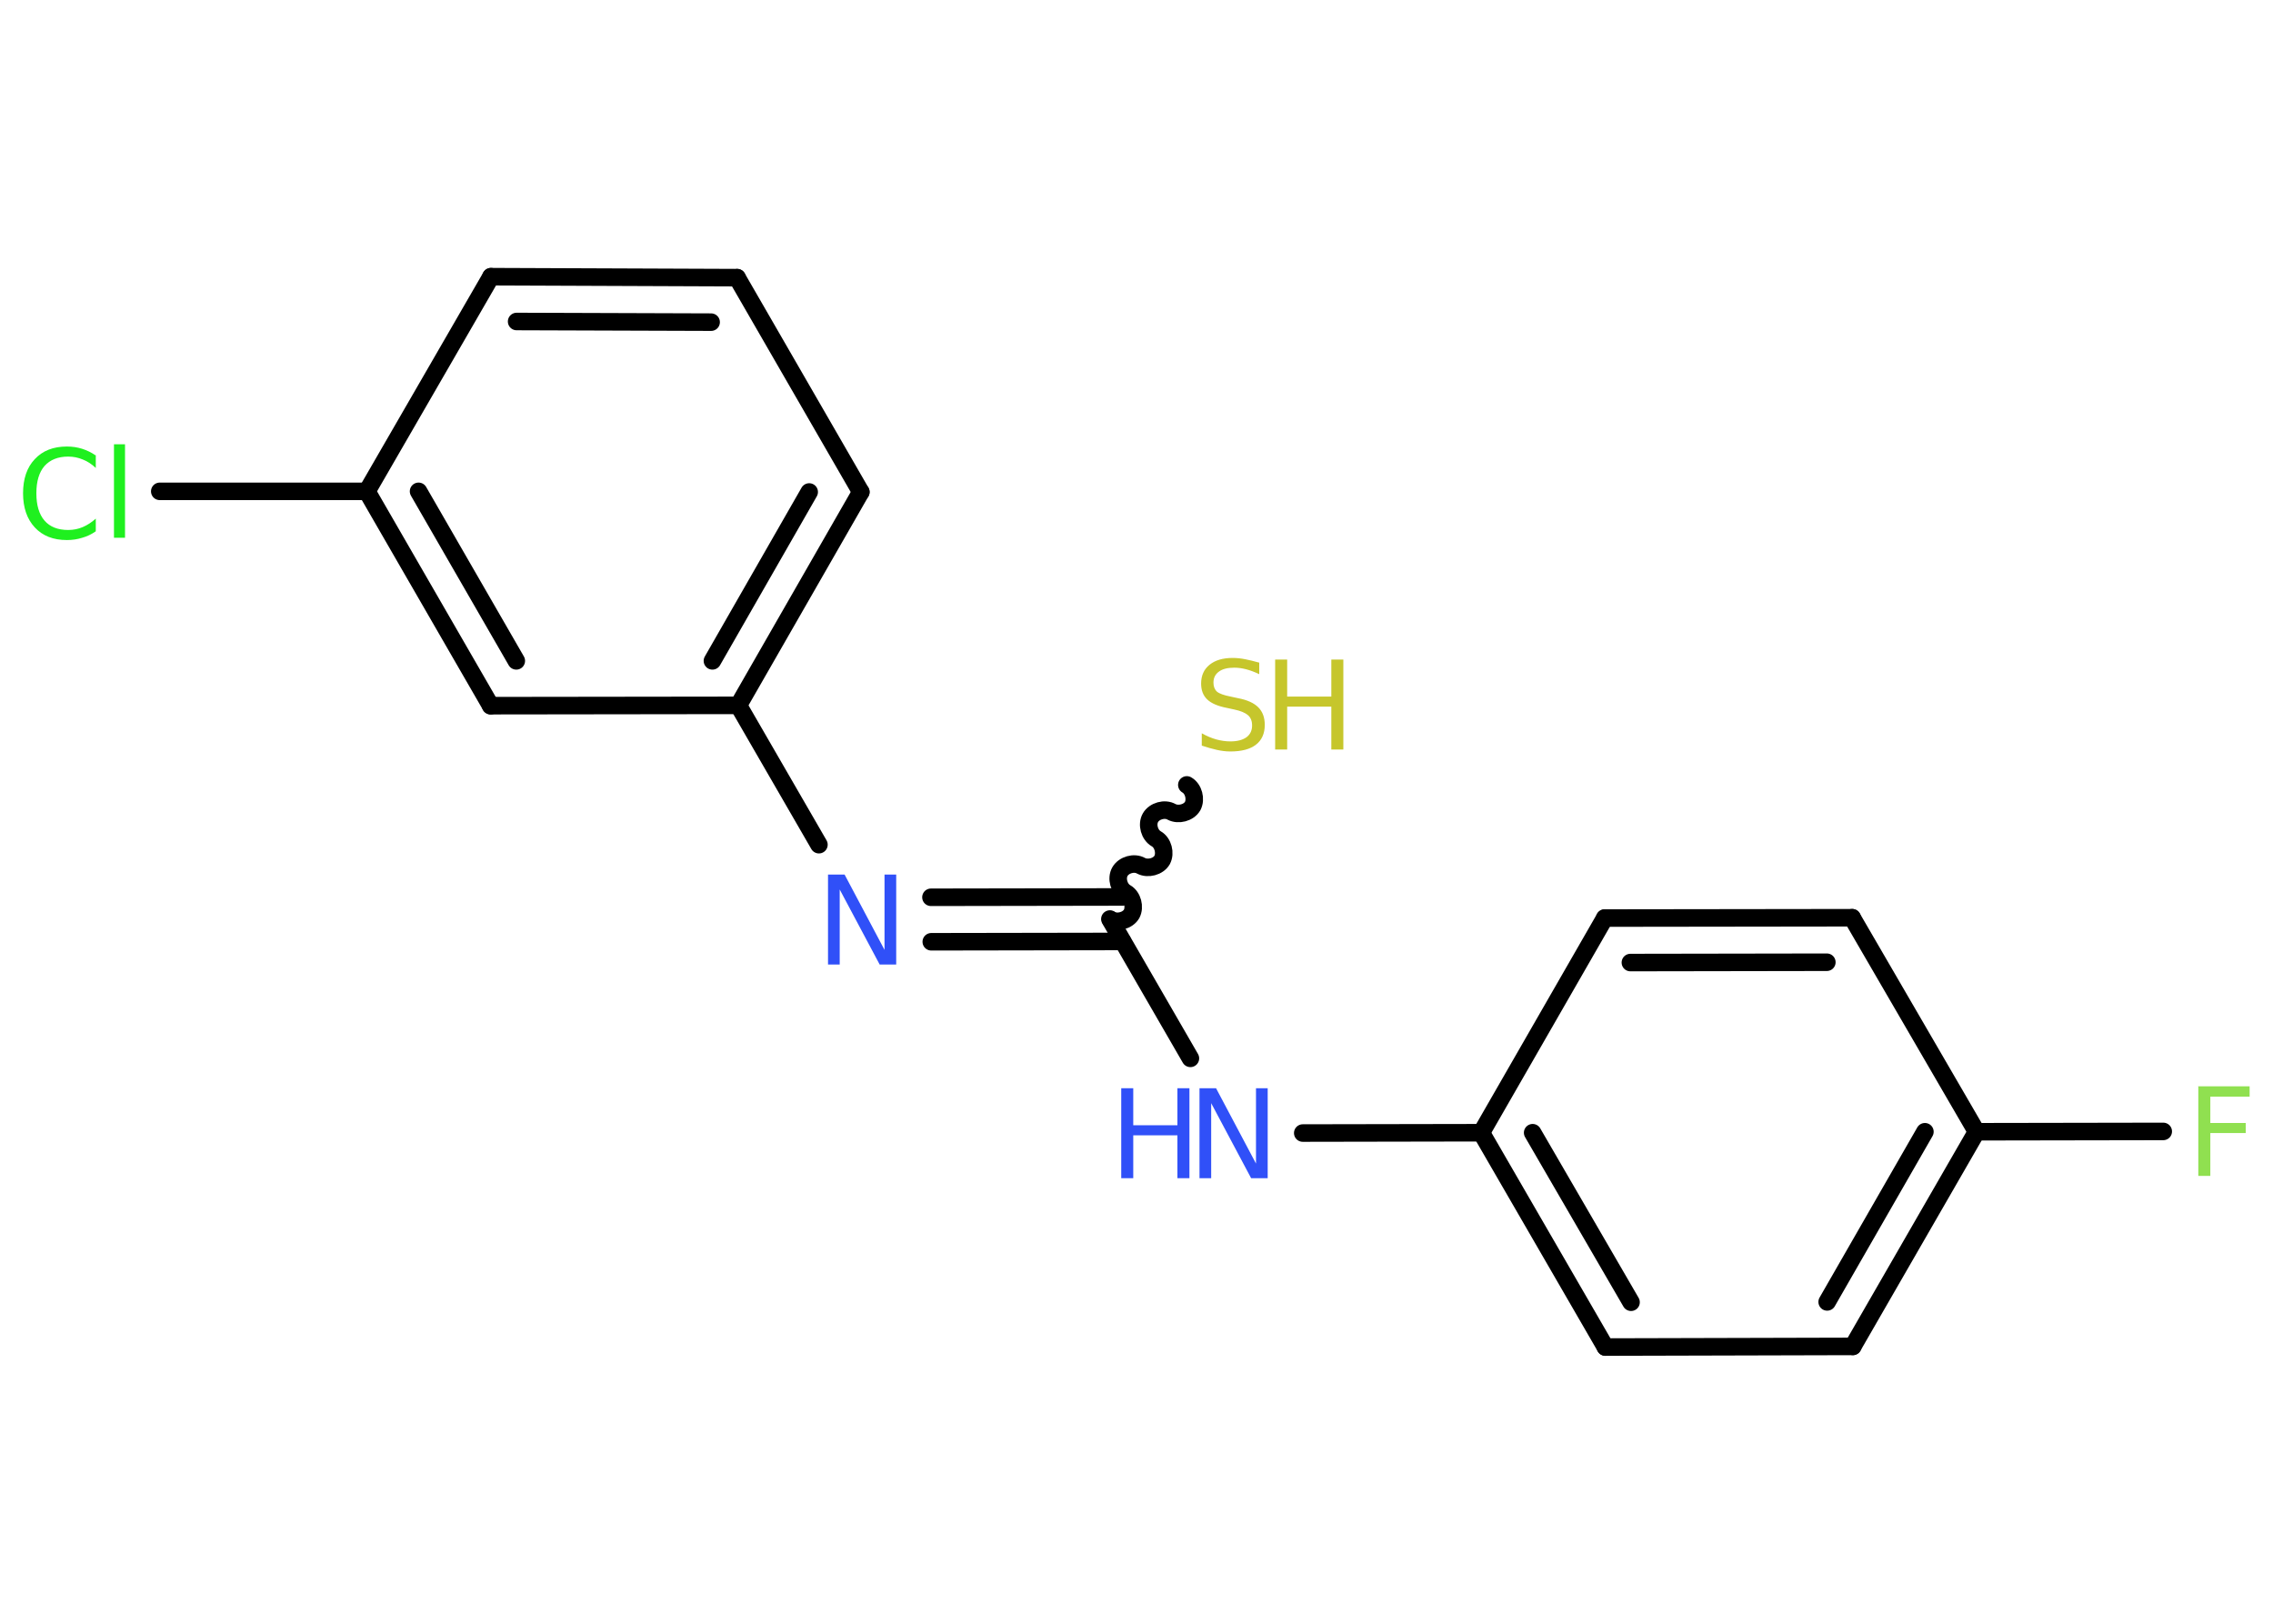 <?xml version='1.0' encoding='UTF-8'?>
<!DOCTYPE svg PUBLIC "-//W3C//DTD SVG 1.1//EN" "http://www.w3.org/Graphics/SVG/1.1/DTD/svg11.dtd">
<svg version='1.2' xmlns='http://www.w3.org/2000/svg' xmlns:xlink='http://www.w3.org/1999/xlink' width='70.0mm' height='50.0mm' viewBox='0 0 70.0 50.0'>
  <desc>Generated by the Chemistry Development Kit (http://github.com/cdk)</desc>
  <g stroke-linecap='round' stroke-linejoin='round' stroke='#000000' stroke-width='.54' fill='#3050F8'>
    <rect x='.0' y='.0' width='70.0' height='50.0' fill='#FFFFFF' stroke='none'/>
    <g id='mol1' class='mol'>
      <line id='mol1bnd1' class='bond' x1='66.62' y1='34.84' x2='60.87' y2='34.85'/>
      <g id='mol1bnd2' class='bond'>
        <line x1='57.06' y1='41.46' x2='60.87' y2='34.85'/>
        <line x1='56.27' y1='40.09' x2='59.28' y2='34.85'/>
      </g>
      <line id='mol1bnd3' class='bond' x1='57.06' y1='41.46' x2='49.44' y2='41.48'/>
      <g id='mol1bnd4' class='bond'>
        <line x1='45.62' y1='34.88' x2='49.44' y2='41.48'/>
        <line x1='47.2' y1='34.88' x2='50.23' y2='40.1'/>
      </g>
      <line id='mol1bnd5' class='bond' x1='45.62' y1='34.88' x2='40.12' y2='34.89'/>
      <line id='mol1bnd6' class='bond' x1='36.66' y1='32.59' x2='34.18' y2='28.3'/>
      <path id='mol1bnd7' class='bond' d='M36.55 24.17c.21 .12 .29 .44 .18 .65c-.12 .21 -.44 .29 -.65 .18c-.21 -.12 -.53 -.03 -.65 .18c-.12 .21 -.03 .53 .18 .65c.21 .12 .29 .44 .18 .65c-.12 .21 -.44 .29 -.65 .18c-.21 -.12 -.53 -.03 -.65 .18c-.12 .21 -.03 .53 .18 .65c.21 .12 .29 .44 .18 .65c-.12 .21 -.44 .29 -.65 .18' fill='none' stroke='#000000' stroke-width='.54'/>
      <g id='mol1bnd8' class='bond'>
        <line x1='34.57' y1='28.99' x2='28.68' y2='29.0'/>
        <line x1='34.57' y1='27.62' x2='28.67' y2='27.63'/>
      </g>
      <line id='mol1bnd9' class='bond' x1='25.22' y1='26.01' x2='22.74' y2='21.72'/>
      <g id='mol1bnd10' class='bond'>
        <line x1='22.74' y1='21.72' x2='26.51' y2='15.15'/>
        <line x1='21.94' y1='20.35' x2='24.92' y2='15.15'/>
      </g>
      <line id='mol1bnd11' class='bond' x1='26.51' y1='15.15' x2='22.7' y2='8.55'/>
      <g id='mol1bnd12' class='bond'>
        <line x1='22.7' y1='8.55' x2='15.12' y2='8.52'/>
        <line x1='21.9' y1='9.92' x2='15.91' y2='9.9'/>
      </g>
      <line id='mol1bnd13' class='bond' x1='15.12' y1='8.52' x2='11.3' y2='15.13'/>
      <line id='mol1bnd14' class='bond' x1='11.3' y1='15.13' x2='4.92' y2='15.13'/>
      <g id='mol1bnd15' class='bond'>
        <line x1='11.3' y1='15.13' x2='15.11' y2='21.73'/>
        <line x1='12.89' y1='15.13' x2='15.9' y2='20.35'/>
      </g>
      <line id='mol1bnd16' class='bond' x1='22.74' y1='21.72' x2='15.11' y2='21.73'/>
      <line id='mol1bnd17' class='bond' x1='45.62' y1='34.88' x2='49.42' y2='28.27'/>
      <g id='mol1bnd18' class='bond'>
        <line x1='57.04' y1='28.26' x2='49.42' y2='28.27'/>
        <line x1='56.26' y1='29.63' x2='50.21' y2='29.64'/>
      </g>
      <line id='mol1bnd19' class='bond' x1='60.87' y1='34.85' x2='57.04' y2='28.26'/>
      <path id='mol1atm1' class='atom' d='M67.69 33.45h1.59v.32h-1.21v.81h1.09v.31h-1.09v1.32h-.37v-2.77z' stroke='none' fill='#90E050'/>
      <g id='mol1atm6' class='atom'>
        <path d='M36.95 33.51h.5l1.23 2.32v-2.32h.36v2.77h-.51l-1.23 -2.31v2.31h-.36v-2.77z' stroke='none'/>
        <path d='M34.53 33.51h.37v1.14h1.36v-1.14h.37v2.77h-.37v-1.32h-1.36v1.32h-.37v-2.77z' stroke='none'/>
      </g>
      <g id='mol1atm8' class='atom'>
        <path d='M38.78 20.4v.36q-.21 -.1 -.4 -.15q-.19 -.05 -.37 -.05q-.31 .0 -.47 .12q-.17 .12 -.17 .34q.0 .18 .11 .28q.11 .09 .42 .15l.23 .05q.42 .08 .62 .28q.2 .2 .2 .54q.0 .4 -.27 .61q-.27 .21 -.79 .21q-.2 .0 -.42 -.05q-.22 -.05 -.46 -.13v-.38q.23 .13 .45 .19q.22 .06 .43 .06q.32 .0 .5 -.13q.17 -.13 .17 -.36q.0 -.21 -.13 -.32q-.13 -.11 -.41 -.17l-.23 -.05q-.42 -.08 -.61 -.26q-.19 -.18 -.19 -.49q.0 -.37 .26 -.58q.26 -.21 .71 -.21q.19 .0 .39 .04q.2 .04 .41 .1z' stroke='none' fill='#C6C62C'/>
        <path d='M39.27 20.31h.37v1.14h1.36v-1.14h.37v2.77h-.37v-1.32h-1.36v1.32h-.37v-2.77z' stroke='none' fill='#C6C62C'/>
      </g>
      <path id='mol1atm9' class='atom' d='M25.51 26.93h.5l1.23 2.32v-2.32h.36v2.77h-.51l-1.23 -2.31v2.31h-.36v-2.77z' stroke='none'/>
      <path id='mol1atm15' class='atom' d='M2.95 14.01v.4q-.19 -.18 -.4 -.26q-.21 -.09 -.45 -.09q-.47 .0 -.73 .29q-.25 .29 -.25 .84q.0 .55 .25 .84q.25 .29 .73 .29q.24 .0 .45 -.09q.21 -.09 .4 -.26v.39q-.2 .14 -.42 .2q-.22 .07 -.47 .07q-.63 .0 -.99 -.39q-.36 -.39 -.36 -1.05q.0 -.67 .36 -1.05q.36 -.39 .99 -.39q.25 .0 .47 .07q.22 .07 .41 .2zM3.51 13.68h.34v2.88h-.34v-2.88z' stroke='none' fill='#1FF01F'/>
    </g>
  </g>
</svg>

